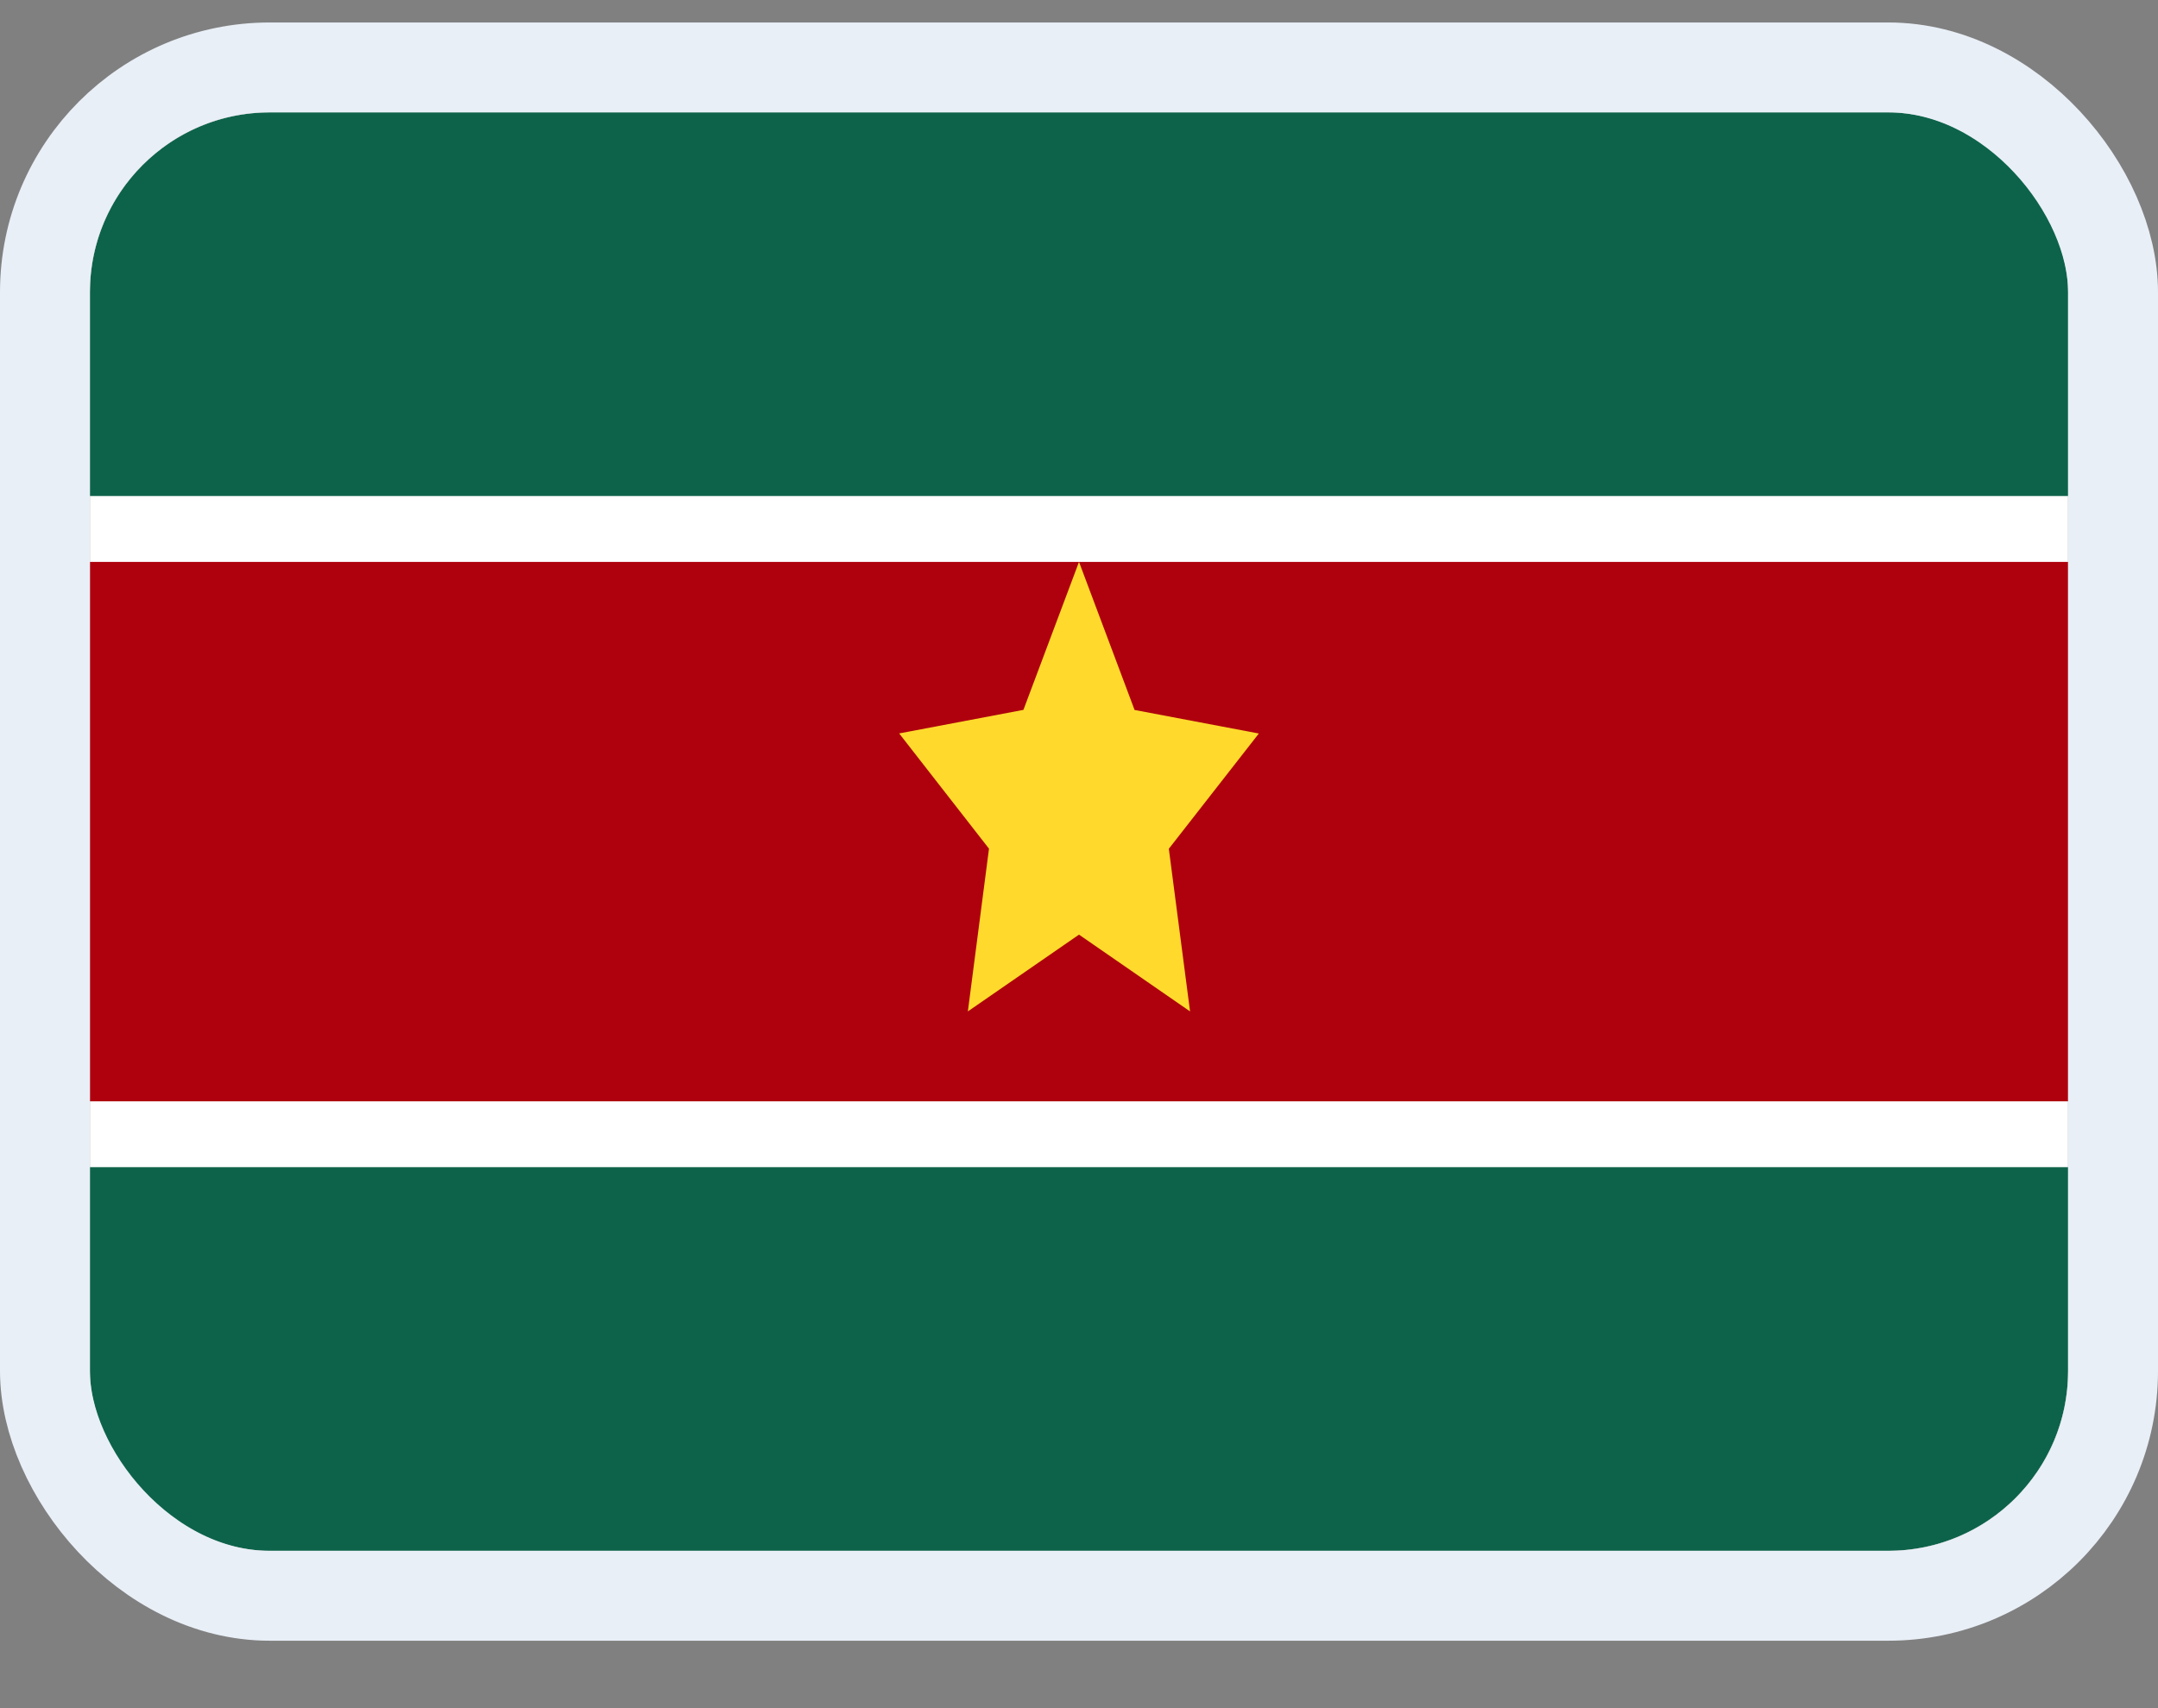 <svg width="24" height="19" viewBox="0 0 24 19" fill="none" xmlns="http://www.w3.org/2000/svg">
<rect x="0" y="0" width="24" height="19" fill="#808080" stroke="none"/>
<g clip-path="url(#clip0_14537_65668)">
<g clip-path="url(#clip1_14537_65668)">
<rect width="22" height="16" transform="translate(1 1.25)" fill="white"/>
<path fill-rule="evenodd" clip-rule="evenodd" d="M1 12.983H23V17.25H1V12.983ZM1 1.25H23V5.517H1V1.25Z" fill="#0A6A30"/>
<path opacity="0.2" fill-rule="evenodd" clip-rule="evenodd" d="M1 12.983H23V17.25H1V12.983ZM1 1.25H23V5.517H1V1.25Z" fill="#1A47B8"/>
<path fill-rule="evenodd" clip-rule="evenodd" d="M1 6.25H23V12.25H1V6.25Z" fill="#AF010D"/>
<path fill-rule="evenodd" clip-rule="evenodd" d="M12 10.396L10.764 11.25L10.999 9.44L10 8.158L11.382 7.896L12 6.25L12.618 7.897L14 8.159L12.999 9.441L13.235 11.25" fill="#FFDA2C"/>
</g>
</g>
<rect x="0.5" y="0.75" width="23" height="17" rx="2.5" stroke="#E9EFF7"/>
<defs>
<clipPath id="clip0_14537_65668">
<rect x="1" y="1.25" width="22" height="16" rx="2" fill="white"/>
</clipPath>
<clipPath id="clip1_14537_65668">
<rect width="22" height="16" fill="white" transform="translate(1 1.25)"/>
</clipPath>
</defs>
</svg>
